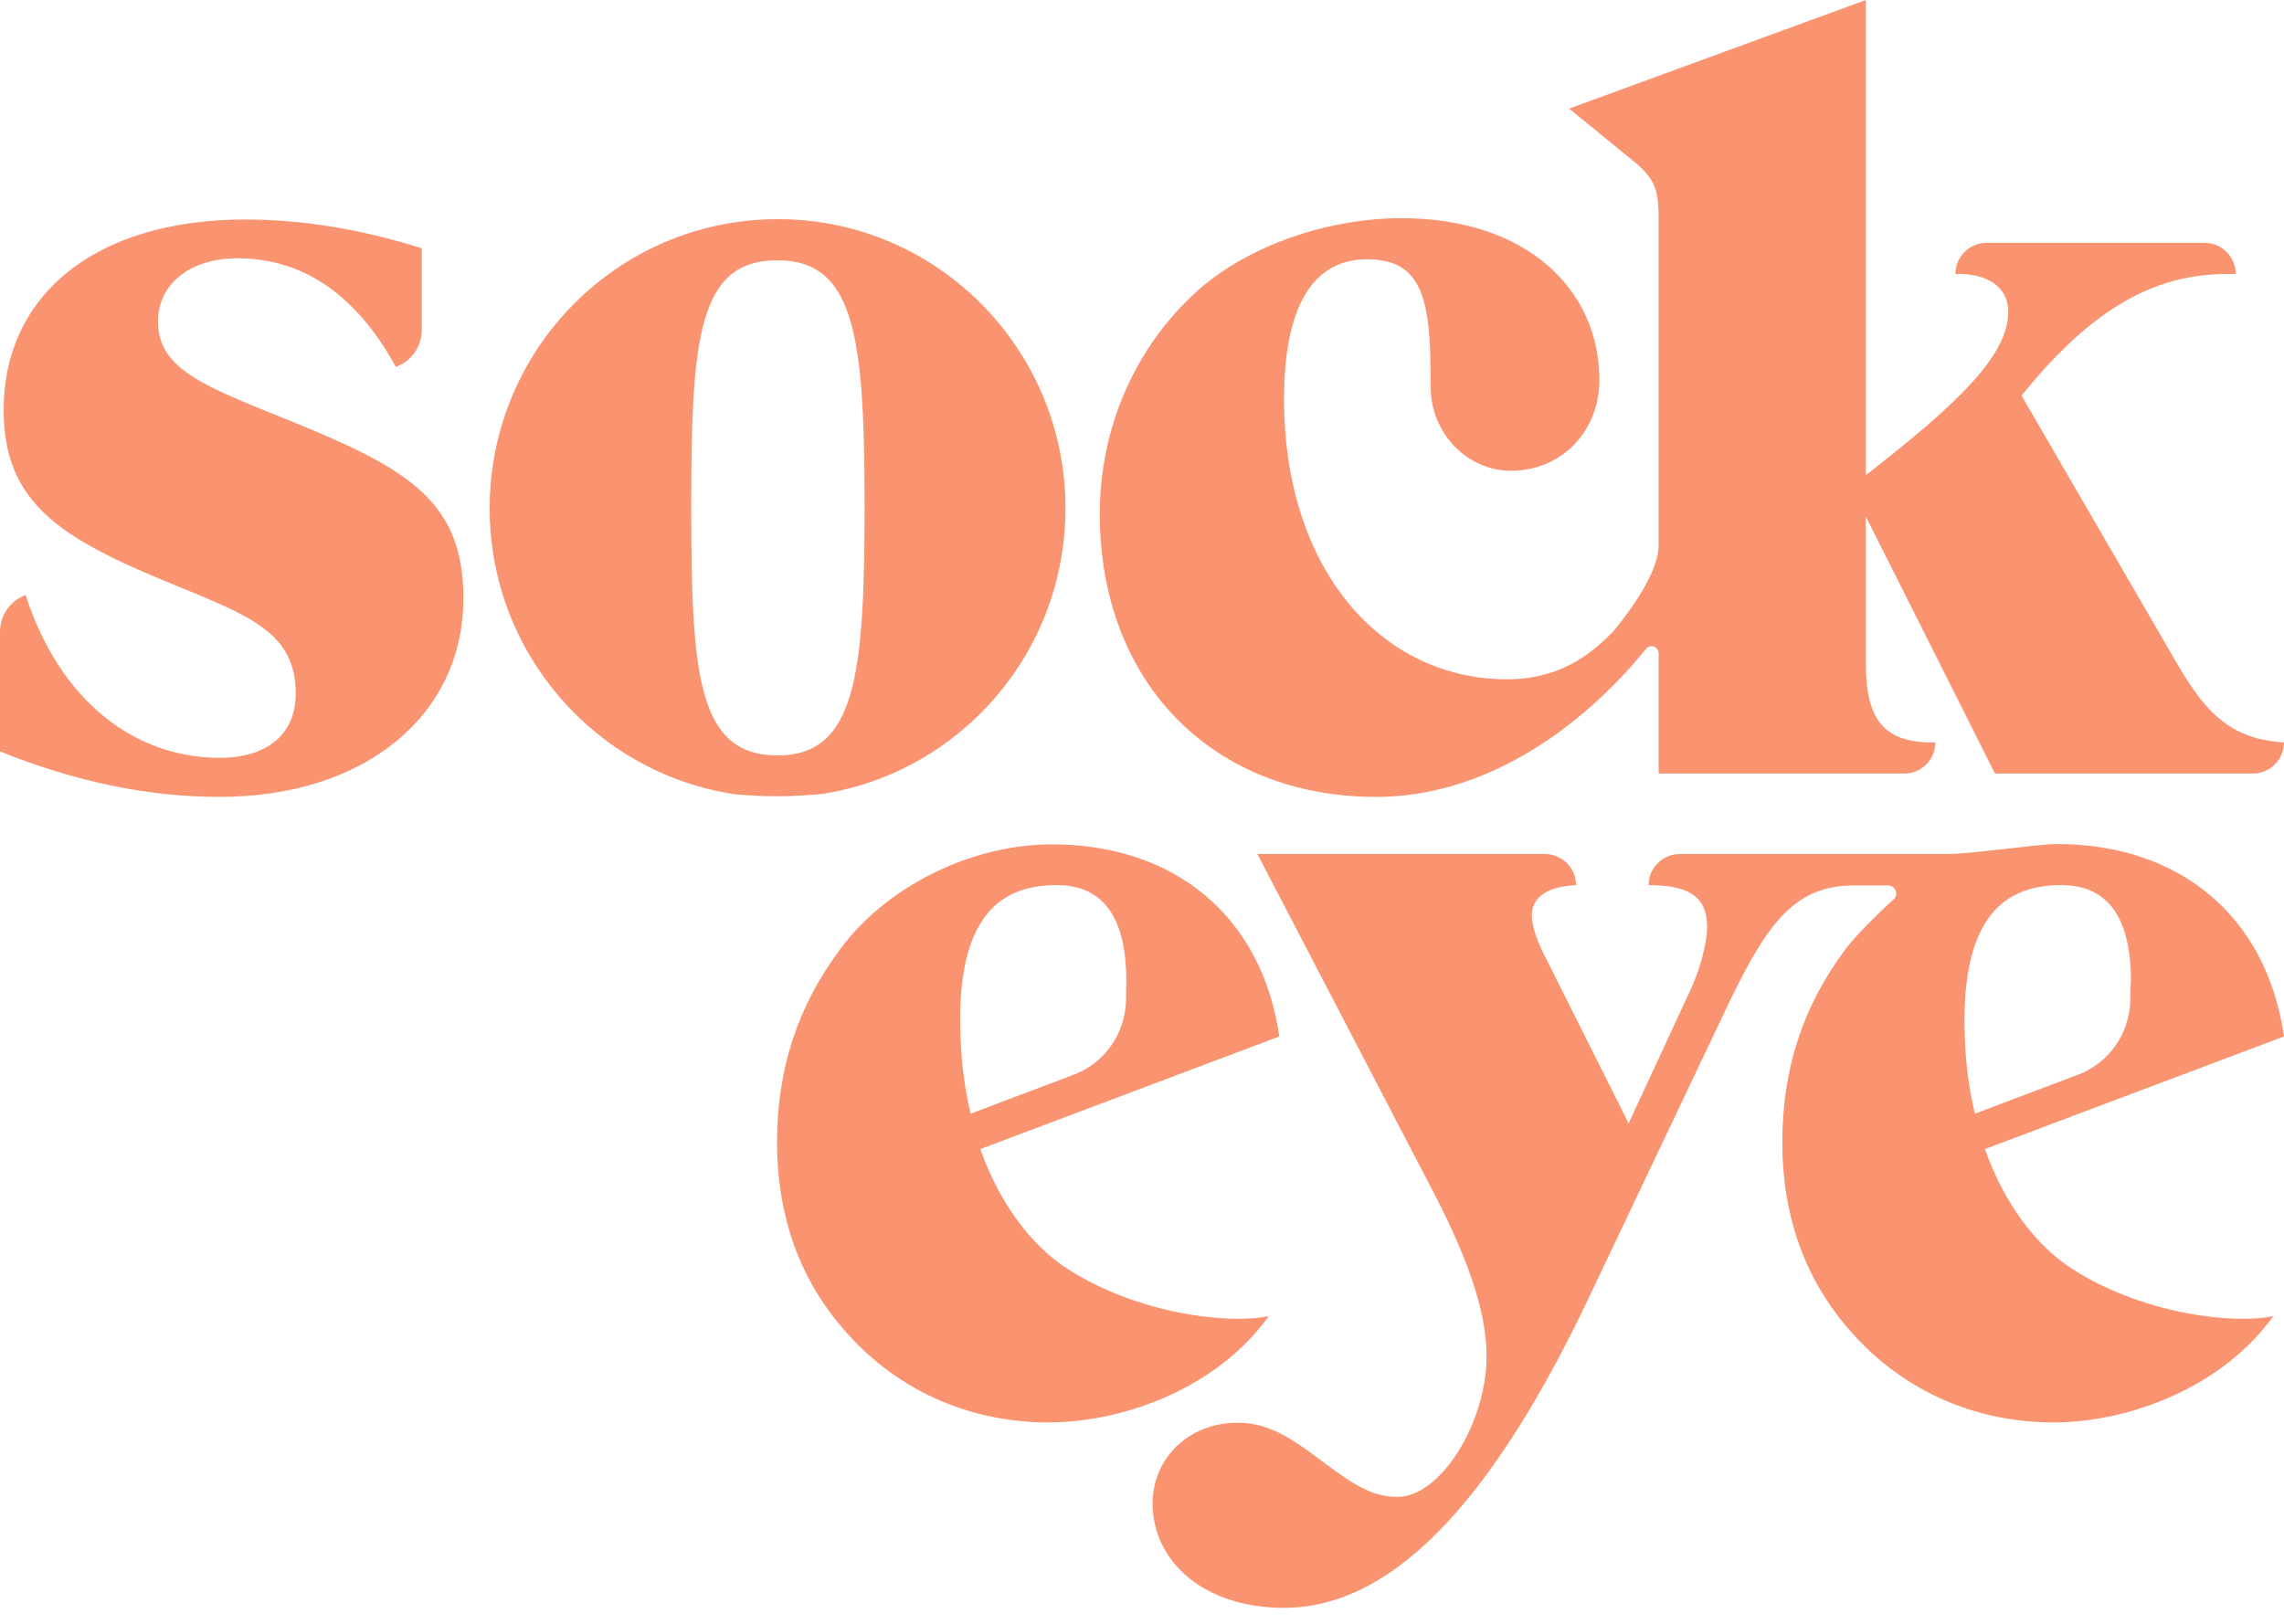 <svg width="90" height="64" viewBox="0 0 90 64" fill="none" xmlns="http://www.w3.org/2000/svg">
<path d="M54.216 31.409C59.708 31.409 63.653 27.089 64.859 25.575C65.03 25.364 65.357 25.483 65.357 25.759V30.487H75.044C75.713 30.487 76.263 29.934 76.263 29.262C74.258 29.302 73.524 28.393 73.524 26.168V20.36L78.61 30.487H88.781C89.45 30.487 90 29.934 90 29.262C87.916 29.131 86.92 28.13 85.74 26.075L79.658 15.592C82.267 12.366 84.705 10.799 87.746 10.799C87.838 10.799 87.969 10.799 88.1 10.799C88.1 10.127 87.549 9.574 86.881 9.574H78.269C77.6 9.574 77.05 10.127 77.05 10.799C78.347 10.759 79.134 11.339 79.134 12.287C79.134 13.946 77.312 15.79 73.524 18.727V0L61.831 4.28L64.138 6.163C65.187 6.993 65.357 7.348 65.357 8.652V21.492C65.357 22.849 63.509 24.956 63.509 24.956V24.943C62.329 26.168 61.032 26.773 59.38 26.773C54.465 26.773 50.598 22.493 50.598 15.724C50.598 12.103 51.725 10.219 53.862 10.219C56.169 10.219 56.378 11.984 56.378 15.277C56.378 17.081 57.846 18.608 59.642 18.556C61.622 18.49 63.024 16.936 63.024 14.974C63.024 11.431 60.18 8.6 55.225 8.6C52.446 8.6 49.287 9.6 47.203 11.444C44.725 13.67 43.336 16.857 43.336 20.268C43.349 26.997 47.871 31.409 54.216 31.409Z" fill="#FA9370"/>
<path d="M11.483 16.607C8.14 15.25 6.226 14.592 6.226 12.669C6.226 11.233 7.445 10.18 9.359 10.18C11.771 10.18 13.947 11.444 15.598 14.46C16.215 14.236 16.621 13.657 16.621 12.998V9.785C14.104 8.995 11.797 8.652 9.661 8.652C3.71 8.652 0.144 11.668 0.144 16.159C0.144 19.833 2.399 21.229 6.79 23.02C9.87 24.284 11.653 24.943 11.653 27.34C11.653 28.907 10.565 29.868 8.651 29.868C5.361 29.868 2.386 27.695 1.009 23.455C0.406 23.679 0 24.245 0 24.903V29.618C2.949 30.803 5.82 31.409 8.651 31.409C14.393 31.409 18.259 28.183 18.259 23.586C18.273 19.701 15.966 18.437 11.483 16.607Z" fill="#FA9370"/>
<path d="M49.993 51.874C48.289 52.217 44.789 51.742 42.115 50.044C40.62 49.096 39.388 47.423 38.628 45.289L50.412 40.851C49.731 36.137 46.309 33.279 41.446 33.279C38.235 33.279 34.879 34.978 33.097 37.427C31.406 39.693 30.619 42.181 30.619 45.026C30.619 47.818 31.445 50.267 33.136 52.269C35.181 54.719 38.091 56.062 41.302 56.062C44.383 56.062 48.027 54.64 49.993 51.874ZM41.643 34.886C43.465 34.886 44.383 36.15 44.383 38.678C44.383 38.758 44.369 39.06 44.369 39.456C44.33 40.746 43.531 41.892 42.325 42.353C42.089 42.445 39.533 43.406 38.248 43.894C38.065 43.117 37.933 42.3 37.881 41.457C37.488 35.873 39.611 34.886 41.643 34.886Z" fill="#FA9370"/>
<path d="M41.985 20.031C41.985 13.762 36.938 8.665 30.712 8.639C30.686 8.639 30.66 8.639 30.633 8.639C24.368 8.639 19.295 13.749 19.295 20.031C19.295 25.746 23.489 30.487 28.956 31.304C29.493 31.356 30.044 31.383 30.62 31.383C31.236 31.383 31.839 31.343 32.416 31.29C37.843 30.434 41.985 25.72 41.985 20.031ZM27.238 19.991C27.238 13.354 27.5 10.259 30.633 10.259C33.714 10.259 34.068 13.354 34.068 19.991C34.068 26.628 33.714 29.776 30.633 29.776C27.5 29.763 27.238 26.628 27.238 19.991Z" fill="#FA9370"/>
<path d="M81.046 33.266C80.298 33.266 77.69 33.661 76.694 33.661H66.181C65.513 33.661 64.962 34.214 64.962 34.886C66.522 34.886 67.269 35.32 67.269 36.545C67.269 36.98 67.099 38.033 66.483 39.297L64.175 44.275L60.964 37.862C60.571 37.124 60.361 36.505 60.361 36.071C60.361 35.373 60.964 34.938 62.105 34.886C62.105 34.214 61.554 33.661 60.885 33.661H49.547L56.573 47.16C57.871 49.688 58.578 51.742 58.578 53.454C58.578 56.075 56.77 58.999 55.066 58.999C54.017 58.999 53.243 58.432 52.287 57.734C51.107 56.865 50.15 56.075 48.761 56.075C46.847 56.075 45.418 57.471 45.418 59.262C45.418 61.527 47.423 63.371 50.596 63.371C55.197 63.371 59.142 58.485 62.668 51.018L68.187 39.403C69.668 36.347 70.756 34.899 73.05 34.899H74.4C74.701 34.899 74.832 35.294 74.596 35.465C74.557 35.491 73.207 36.742 72.709 37.427C71.018 39.693 70.231 42.181 70.231 45.026C70.231 47.818 71.057 50.267 72.748 52.269C74.793 54.719 77.703 56.062 80.914 56.062C83.956 56.062 87.6 54.64 89.579 51.874C87.875 52.217 84.375 51.742 81.701 50.044C80.207 49.095 78.974 47.423 78.214 45.289L89.998 40.851C89.33 36.124 85.895 33.266 81.046 33.266ZM83.942 39.455C83.903 40.746 83.103 41.892 81.897 42.353C81.662 42.445 79.106 43.406 77.821 43.894C77.637 43.117 77.506 42.3 77.454 41.457C77.074 35.873 79.197 34.886 81.229 34.886C83.051 34.886 83.969 36.15 83.969 38.678C83.956 38.771 83.942 39.06 83.942 39.455Z" fill="#FA9370"/>
</svg>
